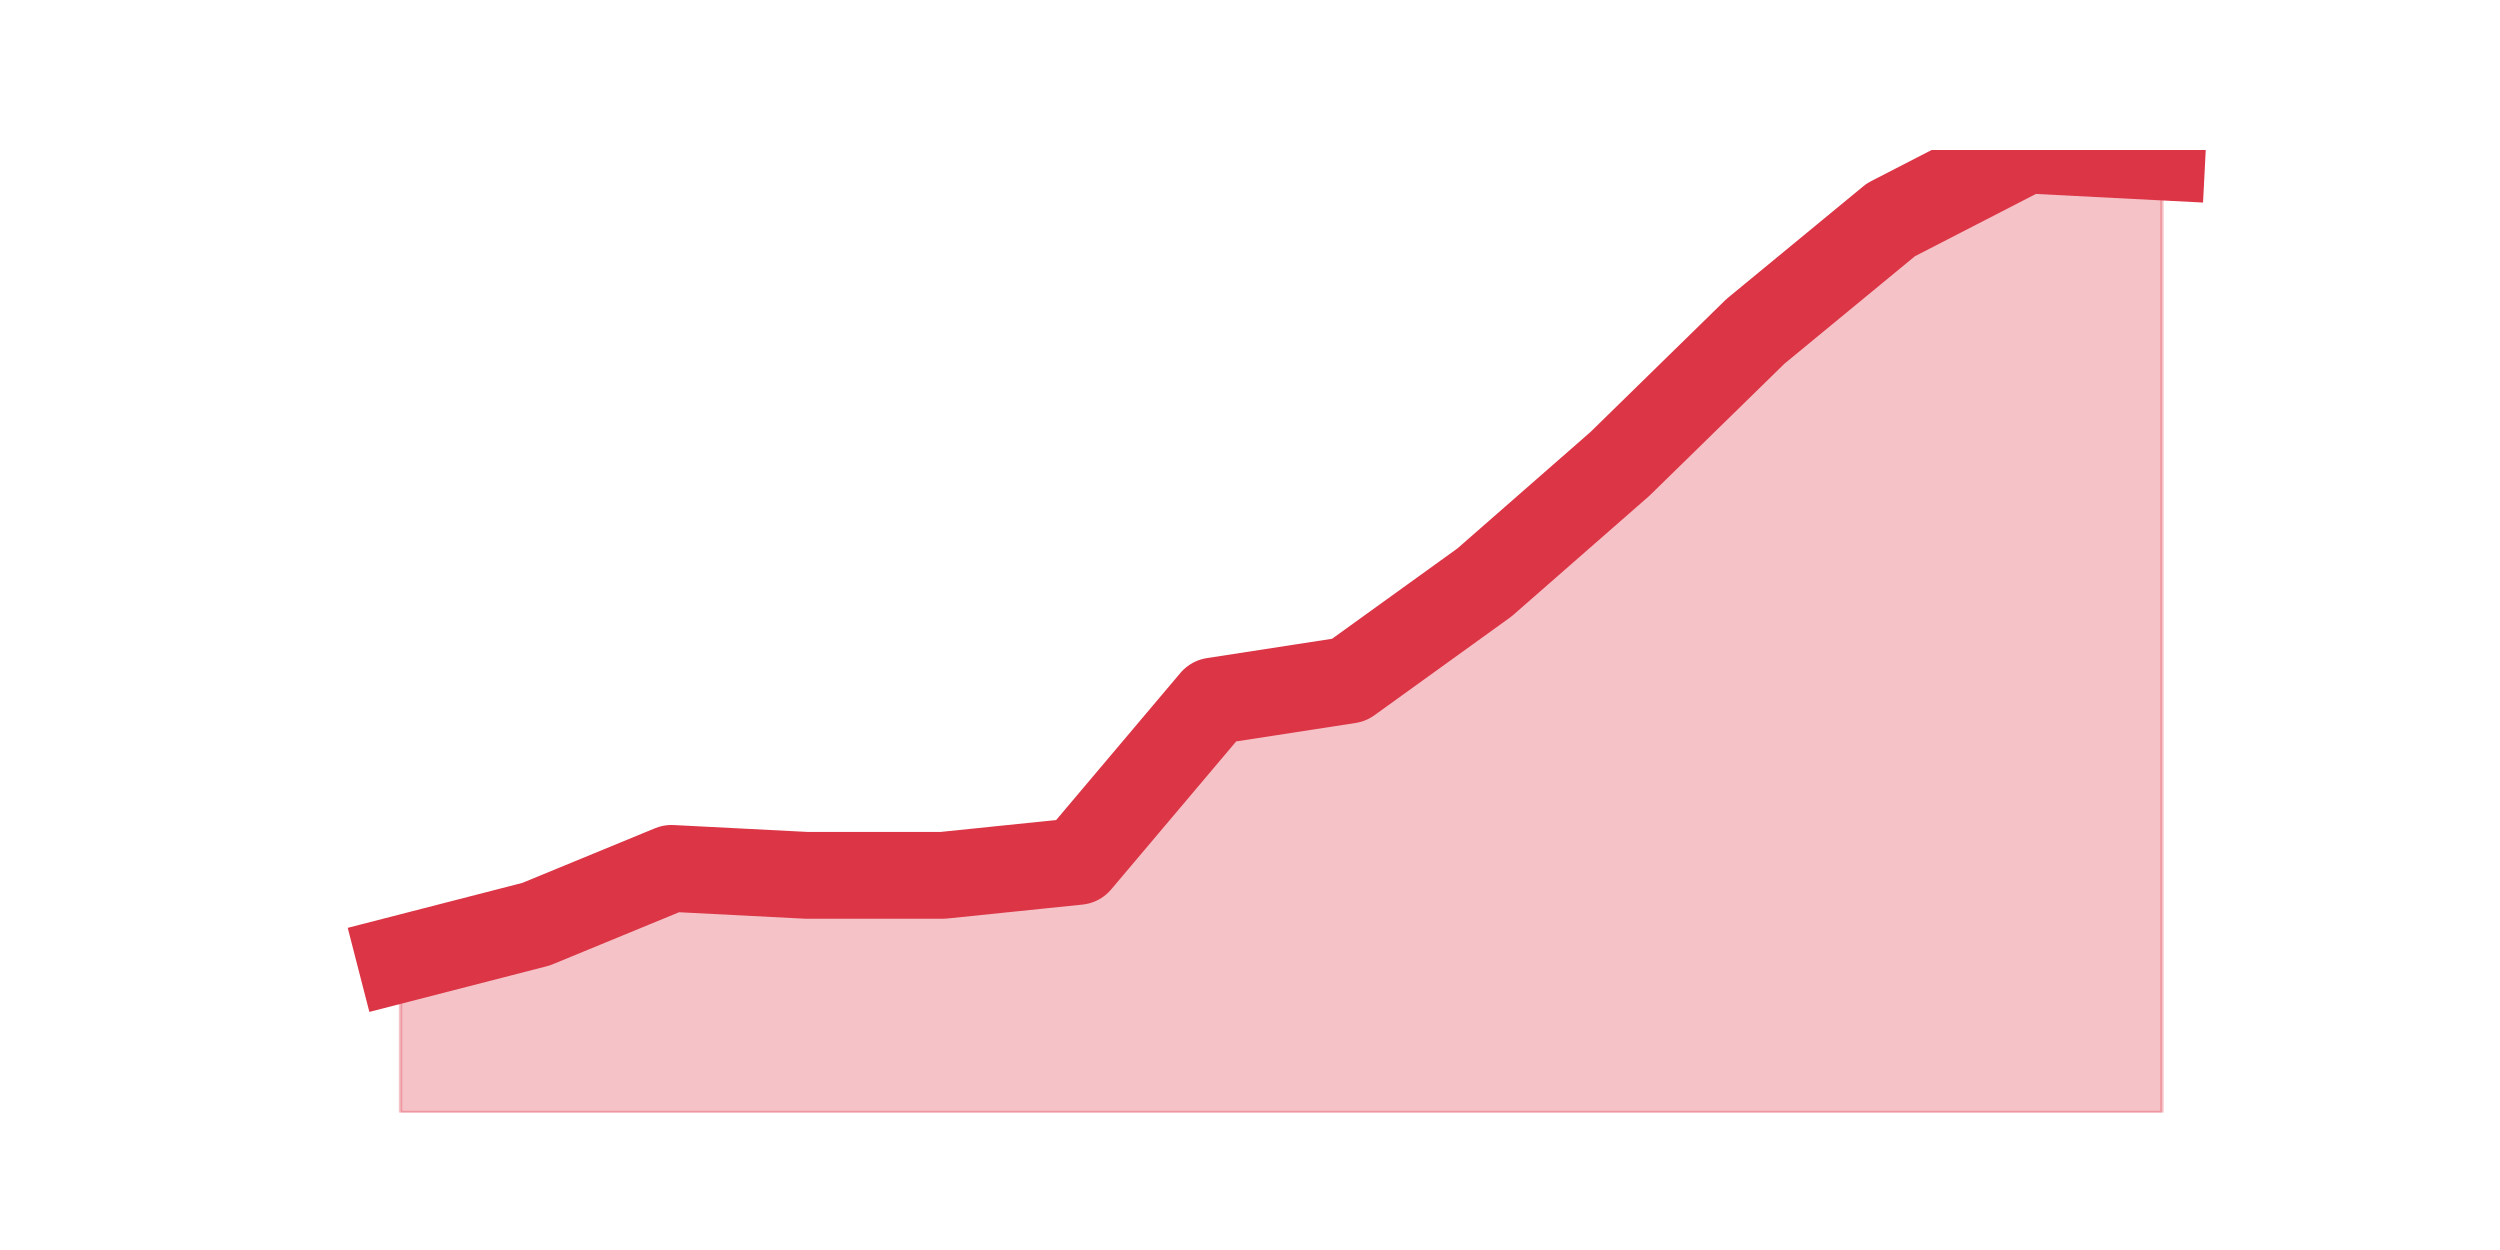 <?xml version="1.0" encoding="utf-8" standalone="no"?>
<!DOCTYPE svg PUBLIC "-//W3C//DTD SVG 1.1//EN"
  "http://www.w3.org/Graphics/SVG/1.1/DTD/svg11.dtd">
<svg height="360pt" version="1.1" viewBox="0 0 720 360" width="720pt" xmlns="http://www.w3.org/2000/svg" xmlns:xlink="http://www.w3.org/1999/xlink">
 <defs>
  <style type="text/css">*{stroke-linecap:butt;stroke-linejoin:round;}</style>
 </defs>
 <g id="figure_1">
  <g id="patch_1">
   <path d="M 0 360 
L 720 360 
L 720 0 
L 0 0 
z
" style="fill:none;"/>
  </g>
  <g id="axes_1">
   <g id="matplotlib.axis_1"/>
   <g id="matplotlib.axis_2"/>
   <g id="PolyCollection_1">
    <defs>
     <path d="M 115.364 -83.791 
L 115.364 -39.6 
L 154.385 -39.6 
L 193.406 -39.6 
L 232.427 -39.6 
L 271.448 -39.6 
L 310.469 -39.6 
L 349.49 -39.6 
L 388.51 -39.6 
L 427.531 -39.6 
L 466.552 -39.6 
L 505.573 -39.6 
L 544.594 -39.6 
L 583.615 -39.6 
L 622.636 -39.6 
L 622.636 -314.791 
L 622.636 -314.791 
L 583.615 -316.8 
L 544.594 -296.713 
L 505.573 -264.574 
L 466.552 -226.409 
L 427.531 -192.261 
L 388.51 -164.139 
L 349.49 -158.113 
L 310.469 -111.913 
L 271.448 -107.896 
L 232.427 -107.896 
L 193.406 -109.904 
L 154.385 -93.835 
L 115.364 -83.791 
z
" id="mfc4193818e" style="stroke:#dc3545;stroke-opacity:0.3;"/>
    </defs>
    <g clip-path="url(#p3ec97ed5fe)">
     <use style="fill:#dc3545;fill-opacity:0.3;stroke:#dc3545;stroke-opacity:0.3;" x="0" xlink:href="#mfc4193818e" y="360"/>
    </g>
   </g>
   <g id="line2d_1">
    <path clip-path="url(#p3ec97ed5fe)" d="M 115.364 276.209 
L 154.385 266.165 
L 193.406 250.096 
L 232.427 252.104 
L 271.448 252.104 
L 310.469 248.087 
L 349.49 201.887 
L 388.51 195.861 
L 427.531 167.739 
L 466.552 133.591 
L 505.573 95.426 
L 544.594 63.287 
L 583.615 43.2 
L 622.636 45.209 
" style="fill:none;stroke:#dc3545;stroke-linecap:square;stroke-width:25;"/>
   </g>
  </g>
 </g>
 <defs>
  <clipPath id="p3ec97ed5fe">
   <rect height="277.2" width="558" x="90" y="43.2"/>
  </clipPath>
 </defs>
</svg>
